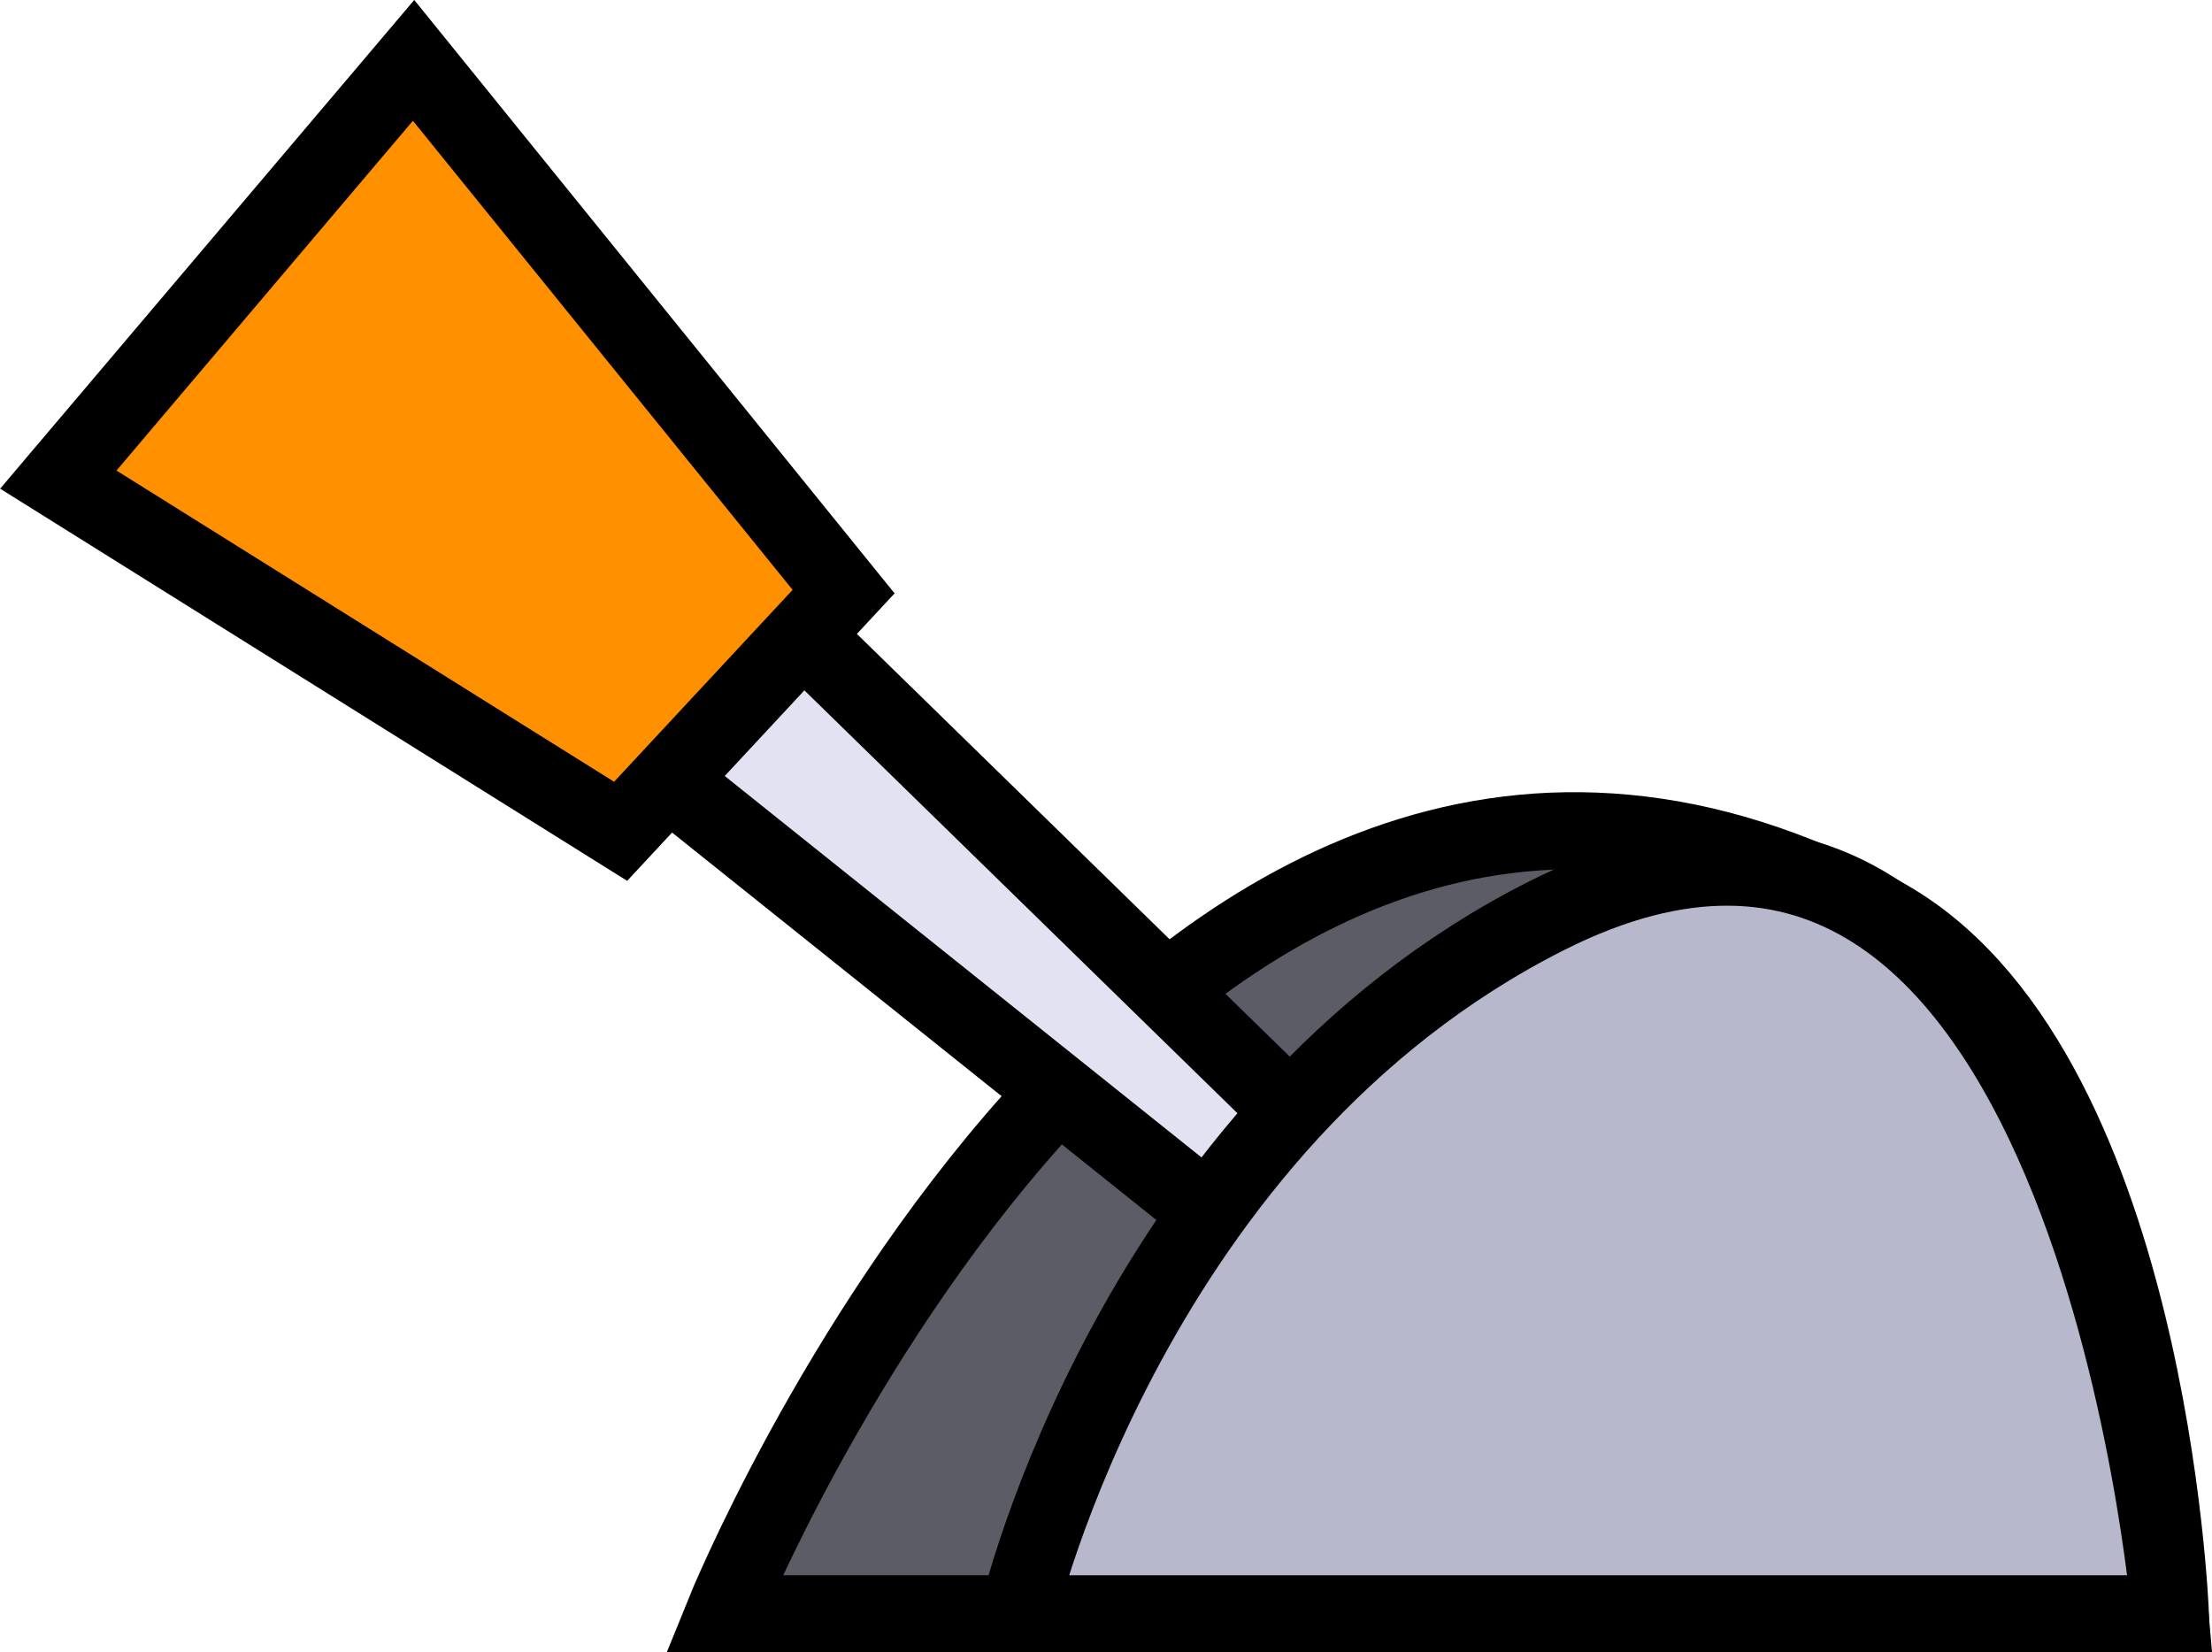 <?xml version="1.0" encoding="UTF-8"?><svg id="Livello_2" xmlns="http://www.w3.org/2000/svg" viewBox="0 0 86.11 64.32"><defs><style>.cls-1{fill:#5c5c66;}.cls-1,.cls-2,.cls-3,.cls-4{stroke:#000;stroke-miterlimit:10;stroke-width:3px;}.cls-2{fill:#ff9000;}.cls-3{fill:#e2e2f2;}.cls-4{fill:#b8b8cc;}</style></defs><g id="levers"><g><path class="cls-1" d="M84.48,62.82H28.18s17.12-42.36,45.05-27.21c10.44,5.66,11.26,27.21,11.26,27.21Z"/><g><polygon class="cls-3" points="57.94 55.91 12.74 19.75 19.13 12.88 60.34 53.12 57.94 55.91"/><polygon class="cls-2" points="2.27 18.67 16.1 2.35 32.84 23.03 24.16 32.36 2.27 18.67"/></g><path class="cls-4" d="M39.63,62.82h44.85s-3.18-37.81-24.26-27.18c-16.14,8.13-20.59,27.18-20.59,27.18Z"/></g></g></svg>
